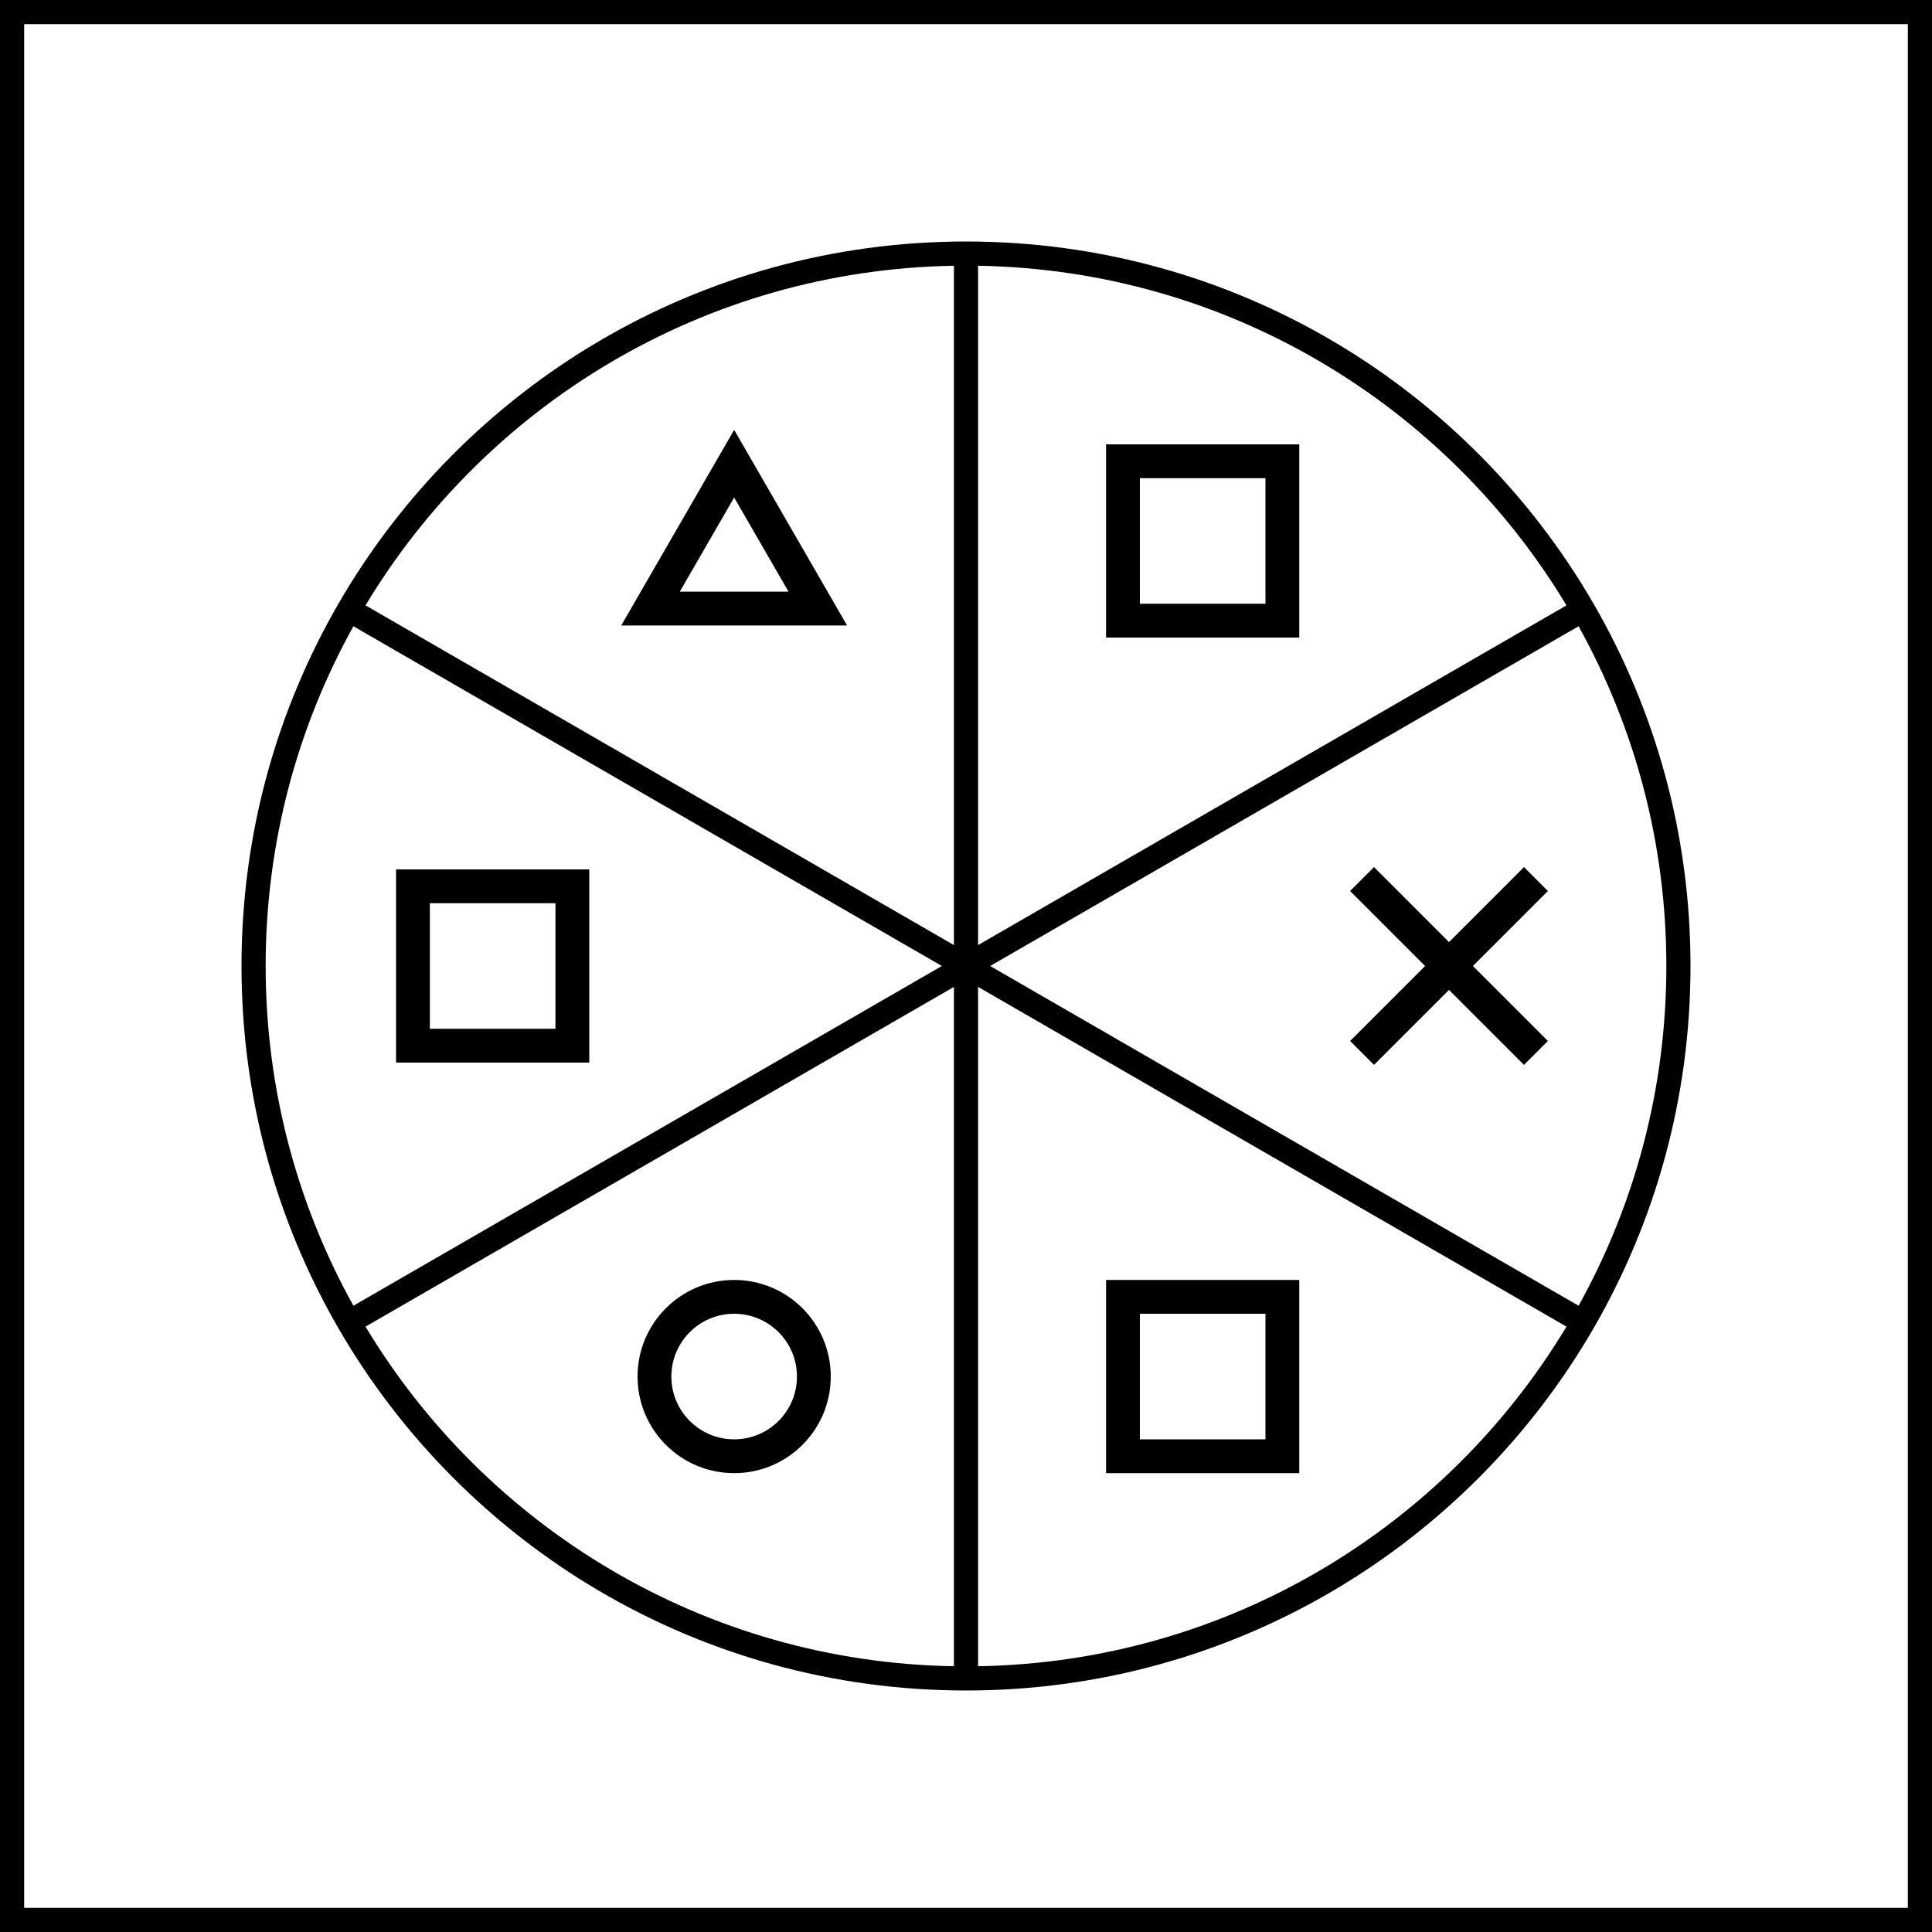 <svg width="400" height="400" viewBox="0 0 400 400" fill="none" xmlns="http://www.w3.org/2000/svg">
<rect x="2.5" y="2.5" width="395" height="395" stroke="black" stroke-width="5"/>
<path d="M345 200C345 174.467 338.405 150.49 326.828 129.662L204.999 200L326.828 270.337C338.404 249.509 345 225.532 345 200ZM75.675 274.665C100.646 316.152 145.779 344.104 197.5 344.979V204.33L75.675 274.665ZM202.5 344.979C254.221 344.104 299.353 316.152 324.324 274.665L202.5 204.33V344.979ZM197.5 55.02C145.779 55.895 100.646 83.847 75.675 125.334L197.5 195.669V55.02ZM202.5 195.669L324.324 125.334C299.353 83.847 254.221 55.895 202.5 55.02V195.669ZM55 200C55 225.532 61.595 249.51 73.171 270.337L195 200L73.171 129.662C61.595 150.49 55 174.468 55 200ZM350 200C350 227.327 342.693 252.947 329.926 275.013C303.988 319.841 255.516 350 200 350C144.484 350 96.012 319.841 70.074 275.013C57.307 252.947 50 227.327 50 200C50 172.673 57.307 147.053 70.074 124.987C96.012 80.159 144.484 50 200 50C255.516 50 303.988 80.159 329.926 124.987C342.693 147.053 350 172.673 350 200Z" fill="black"/>
<circle cx="152" cy="285" r="16.5" stroke="black" stroke-width="7"/>
<path d="M169.32 126H134.68L152 96L169.32 126Z" stroke="black" stroke-width="7"/>
<rect x="232.5" y="95.5" width="33" height="33" stroke="black" stroke-width="7"/>
<rect x="232.5" y="268.5" width="33" height="33" stroke="black" stroke-width="7"/>
<rect x="85.5" y="183.5" width="33" height="33" stroke="black" stroke-width="7"/>
<path d="M282 182L318 218M318 182L282 218" stroke="black" stroke-width="7"/>
</svg>
